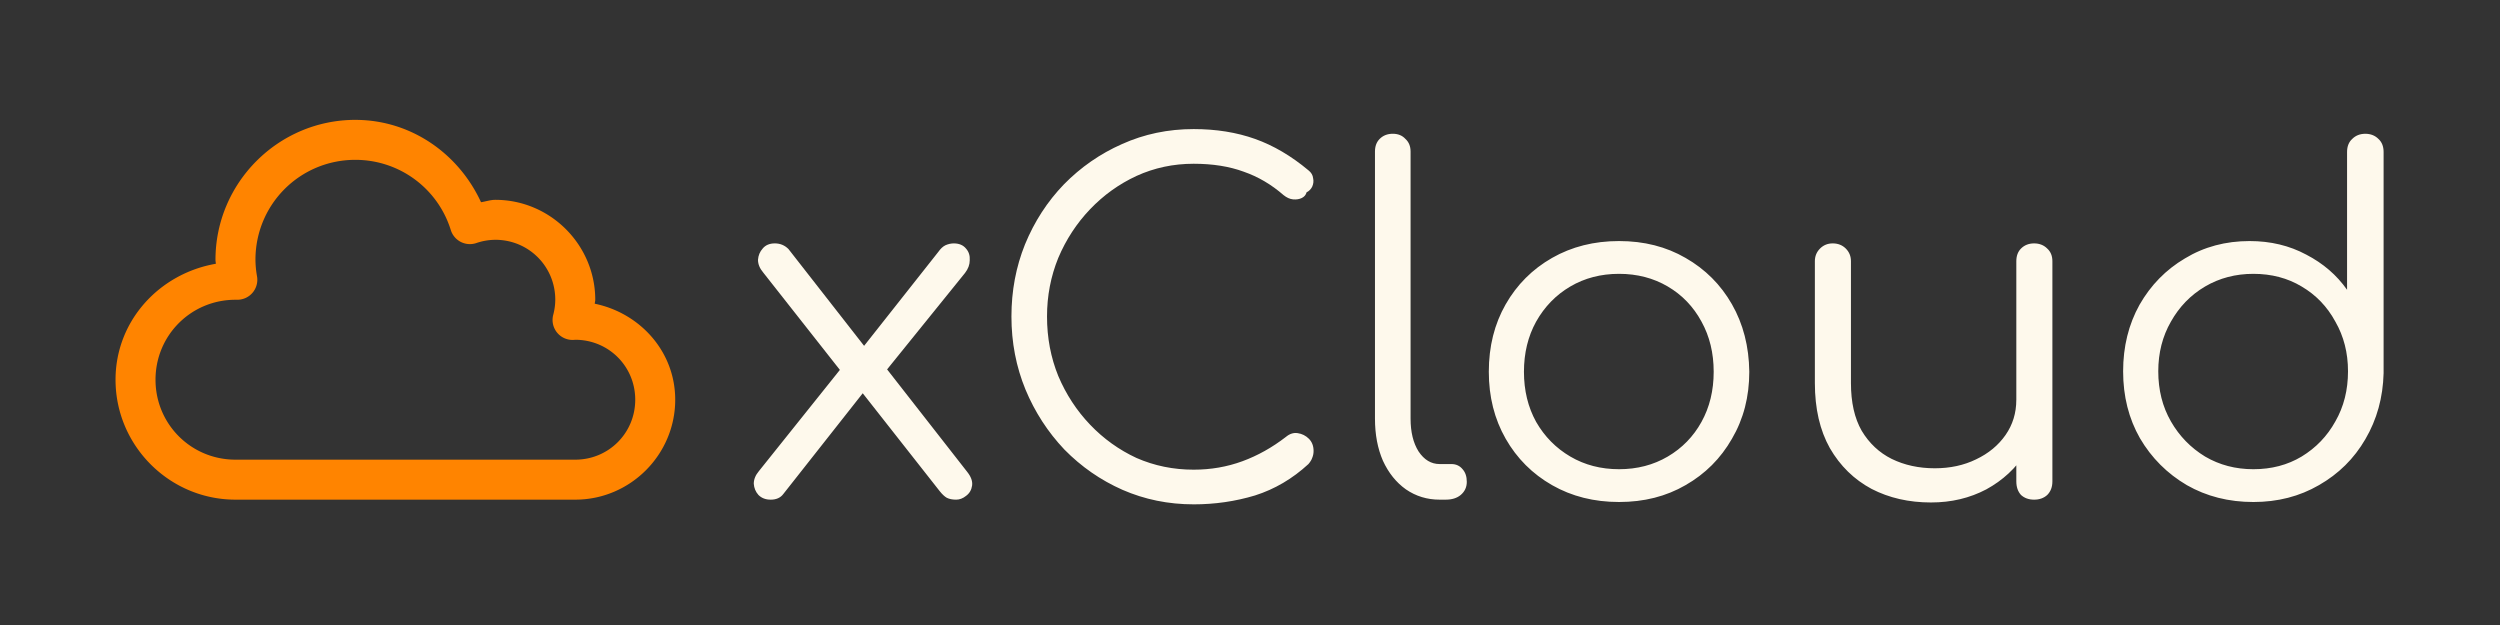 <?xml version="1.0" encoding="UTF-8" standalone="no"?>
<!-- Created with Inkscape (http://www.inkscape.org/) -->

<svg
   width="2000"
   height="500"
   viewBox="0 0 529.167 132.292"
   version="1.1"
   id="svg1"
   xml:space="preserve"
   inkscape:version="1.3.1 (91b66b0783, 2023-11-16, custom)"
   sodipodi:docname="xCloud-dark.svg"
   xmlns:inkscape="http://www.inkscape.org/namespaces/inkscape"
   xmlns:sodipodi="http://sodipodi.sourceforge.net/DTD/sodipodi-0.dtd"
   xmlns="http://www.w3.org/2000/svg"
   xmlns:svg="http://www.w3.org/2000/svg"><rect x="0" y="0" width="529.167" height="132.292" fill="#333333" stroke="none"/><sodipodi:namedview
     id="namedview1"
     pagecolor="#505050"
     bordercolor="#eeeeee"
     borderopacity="1"
     inkscape:showpageshadow="0"
     inkscape:pageopacity="0"
     inkscape:pagecheckerboard="0"
     inkscape:deskcolor="#d1d1d1"
     inkscape:document-units="mm"
     showguides="true"
     inkscape:zoom="0.41453897"
     inkscape:cx="663.38757"
     inkscape:cy="281.0351"
     inkscape:window-width="1910"
     inkscape:window-height="1030"
     inkscape:window-x="0"
     inkscape:window-y="0"
     inkscape:window-maximized="1"
     inkscape:current-layer="g2" /><defs
     id="defs1"><rect
       x="635.857"
       y="453.964"
       width="761.679"
       height="193.575"
       id="rect1" /></defs><g
     inkscape:label="Layer 1"
     inkscape:groupmode="layer"
     id="layer1"
     transform="translate(-59.176,-235.037)"><g
       id="g2"
       transform="matrix(1.952,0,0,1.952,-237.22,-226.787)"><path
         d="m 190.38,249.588 c -8.354,0 -15.172,6.819 -15.172,15.172 a 2.168,2.168 0 0 0 0,0.017 c 8.2e-4,0.139 0.033,0.276 0.038,0.415 -6.11,1.058 -10.876,6.171 -10.876,12.573 0,7.157 5.848,13.005 13.005,13.005 h 36.847 c 5.96,0 10.837,-4.878 10.837,-10.837 0,-5.212 -3.803,-9.392 -8.725,-10.41 0.006,-0.14 0.054,-0.275 0.055,-0.415 a 2.168,2.168 0 0 0 0,-0.004 2.168,2.168 0 0 0 0,-0.004 2.168,2.168 0 0 0 0,-0.004 c -3e-5,-5.96 -4.878,-10.837 -10.837,-10.837 a 2.168,2.168 0 0 0 -0.017,0 c -0.522,0.004 -1.018,0.18 -1.532,0.258 -2.449,-5.319 -7.653,-8.928 -13.623,-8.928 z m 0,4.335 c 4.753,3.1e-4 8.934,3.077 10.346,7.616 a 2.168,2.168 0 0 0 2.773,1.405 c 0.661,-0.227 1.358,-0.345 2.057,-0.351 3.613,0.003 6.496,2.885 6.498,6.498 -0.005,0.55 -0.077,1.098 -0.22,1.63 a 2.168,2.168 0 0 0 2.286,2.722 c 0.036,-0.004 0.074,-0.006 0.11,-0.009 3.612,0.006 6.494,2.885 6.494,6.498 0,3.617 -2.886,6.502 -6.502,6.502 h -36.847 c -4.814,0 -8.67,-3.856 -8.67,-8.67 0,-4.814 3.856,-8.67 8.67,-8.67 0.046,5.6e-4 0.09,-8.2e-4 0.135,0 a 2.168,2.168 0 0 0 2.201,-2.548 c -0.106,-0.591 -0.163,-1.187 -0.169,-1.786 v -0.009 c 0.004,-6.007 4.829,-10.829 10.837,-10.829 z"
         id="path453561"
         style="color:#000000;fill:#ff8400;fill-opacity:1;fill-rule:evenodd;stroke:none;stroke-width:2.167;stroke-linecap:round;stroke-linejoin:round;stroke-miterlimit:4.1;stroke-dasharray:none" /><path
         d="m 255.524,290.771 q -0.61,0 -1.016,-0.203 -0.356,-0.203 -0.762,-0.711 l -8.788,-11.176 -1.524,-1.321 -8.839,-11.227 q -0.559,-0.66 -0.559,-1.372 0.051,-0.711 0.508,-1.219 0.457,-0.559 1.321,-0.559 0.864,0 1.473,0.61 l 8.534,10.922 1.372,1.118 9.449,12.09 q 0.66,0.813 0.559,1.524 -0.102,0.711 -0.66,1.118 -0.508,0.406 -1.067,0.406 z m -20.117,0 q -0.813,0 -1.321,-0.508 -0.457,-0.508 -0.508,-1.219 0,-0.711 0.559,-1.372 l 9.347,-11.684 2.184,2.896 -8.89,11.278 q -0.457,0.61 -1.372,0.61 z m 11.887,-13.208 -2.489,-2.54 8.788,-11.125 q 0.356,-0.508 0.762,-0.711 0.457,-0.203 0.914,-0.203 0.864,0 1.321,0.559 0.457,0.508 0.406,1.27 0,0.711 -0.508,1.372 z m 33.985,13.716 q -4.115,0 -7.722,-1.575 -3.556,-1.575 -6.299,-4.369 -2.692,-2.845 -4.216,-6.502 -1.524,-3.708 -1.524,-7.925 0,-4.166 1.473,-7.823 1.524,-3.708 4.216,-6.502 2.743,-2.794 6.299,-4.369 3.607,-1.626 7.772,-1.626 3.658,0 6.655,1.067 2.997,1.067 5.791,3.404 0.457,0.356 0.508,0.864 0.102,0.457 -0.102,0.914 -0.203,0.406 -0.61,0.61 -0.102,0.406 -0.508,0.61 -0.406,0.203 -0.965,0.152 -0.508,-0.051 -1.016,-0.457 -1.981,-1.727 -4.318,-2.54 -2.337,-0.864 -5.436,-0.864 -3.302,0 -6.198,1.321 -2.845,1.321 -5.029,3.607 -2.184,2.286 -3.454,5.283 -1.219,2.997 -1.219,6.35 0,3.454 1.219,6.452 1.27,2.997 3.454,5.283 2.184,2.286 5.029,3.607 2.896,1.27 6.198,1.27 2.794,0 5.283,-0.914 2.489,-0.914 4.724,-2.642 0.61,-0.508 1.27,-0.406 0.711,0.102 1.219,0.61 0.508,0.508 0.508,1.321 0,0.406 -0.152,0.762 -0.102,0.305 -0.406,0.66 -2.591,2.388 -5.791,3.404 -3.2,0.965 -6.655,0.965 z m 26.67,-0.508 q -2.032,0 -3.658,-1.118 -1.575,-1.118 -2.489,-3.099 -0.864,-1.981 -0.864,-4.572 v -28.956 q 0,-0.864 0.508,-1.372 0.559,-0.559 1.422,-0.559 0.864,0 1.372,0.559 0.559,0.508 0.559,1.372 v 28.956 q 0,2.184 0.864,3.556 0.914,1.372 2.286,1.372 h 1.27 q 0.762,0 1.219,0.559 0.457,0.508 0.457,1.372 0,0.864 -0.66,1.422 -0.61,0.508 -1.626,0.508 z m 19.456,0.254 q -4.064,0 -7.264,-1.829 -3.2,-1.829 -5.029,-5.029 -1.829,-3.2 -1.829,-7.264 0,-4.115 1.829,-7.315 1.829,-3.2 5.029,-5.029 3.2,-1.829 7.264,-1.829 4.064,0 7.214,1.829 3.2,1.829 5.029,5.029 1.829,3.2 1.88,7.315 0,4.064 -1.88,7.264 -1.829,3.2 -5.029,5.029 -3.15,1.829 -7.214,1.829 z m 0,-3.556 q 2.946,0 5.283,-1.372 2.337,-1.372 3.658,-3.759 1.321,-2.388 1.321,-5.436 0,-3.048 -1.321,-5.436 -1.321,-2.438 -3.658,-3.81 -2.337,-1.372 -5.283,-1.372 -2.946,0 -5.283,1.372 -2.337,1.372 -3.708,3.81 -1.321,2.388 -1.321,5.436 0,3.048 1.321,5.436 1.372,2.388 3.708,3.759 2.337,1.372 5.283,1.372 z m 33.833,3.607 q -3.607,0 -6.452,-1.473 -2.845,-1.524 -4.521,-4.42 -1.626,-2.896 -1.626,-7.061 v -13.208 q 0,-0.813 0.559,-1.372 0.559,-0.559 1.372,-0.559 0.864,0 1.422,0.559 0.559,0.559 0.559,1.372 v 13.208 q 0,3.15 1.168,5.182 1.219,2.032 3.251,3.048 2.083,1.016 4.674,1.016 2.489,0 4.47,-0.965 2.032,-0.965 3.2,-2.642 1.168,-1.676 1.168,-3.81 h 2.794 q -0.152,3.2 -1.778,5.74 -1.575,2.489 -4.267,3.962 -2.692,1.422 -5.994,1.422 z m 11.176,-0.305 q -0.864,0 -1.422,-0.508 -0.508,-0.559 -0.508,-1.473 v -23.876 q 0,-0.864 0.508,-1.372 0.559,-0.559 1.422,-0.559 0.864,0 1.422,0.559 0.559,0.508 0.559,1.372 v 23.876 q 0,0.914 -0.559,1.473 -0.559,0.508 -1.422,0.508 z m 23.774,0.254 q -4.013,0 -7.214,-1.829 -3.2,-1.88 -5.08,-5.08 -1.829,-3.2 -1.829,-7.264 0,-4.013 1.778,-7.214 1.829,-3.2 4.928,-5.029 3.099,-1.88 7.01,-1.88 3.404,0 6.147,1.473 2.743,1.422 4.42,3.81 v -14.935 q 0,-0.914 0.559,-1.422 0.559,-0.559 1.422,-0.559 0.864,0 1.422,0.559 0.559,0.508 0.559,1.422 v 23.978 q -0.102,3.962 -1.981,7.163 -1.829,3.15 -5.029,4.978 -3.15,1.829 -7.112,1.829 z m 0,-3.556 q 2.946,0 5.232,-1.372 2.337,-1.422 3.658,-3.81 1.372,-2.388 1.372,-5.436 0,-2.997 -1.372,-5.385 -1.321,-2.438 -3.658,-3.81 -2.286,-1.372 -5.232,-1.372 -2.896,0 -5.232,1.372 -2.337,1.372 -3.708,3.81 -1.372,2.388 -1.372,5.385 0,3.048 1.372,5.436 1.372,2.388 3.708,3.81 2.337,1.372 5.232,1.372 z"
         id="text1"
         style="-inkscape-font-specification:comfortaa;fill:#fef9ec;stroke-width:0;stroke-linecap:square;stroke-linejoin:round"
         aria-label="xCloud&#10;" /></g></g></svg>
